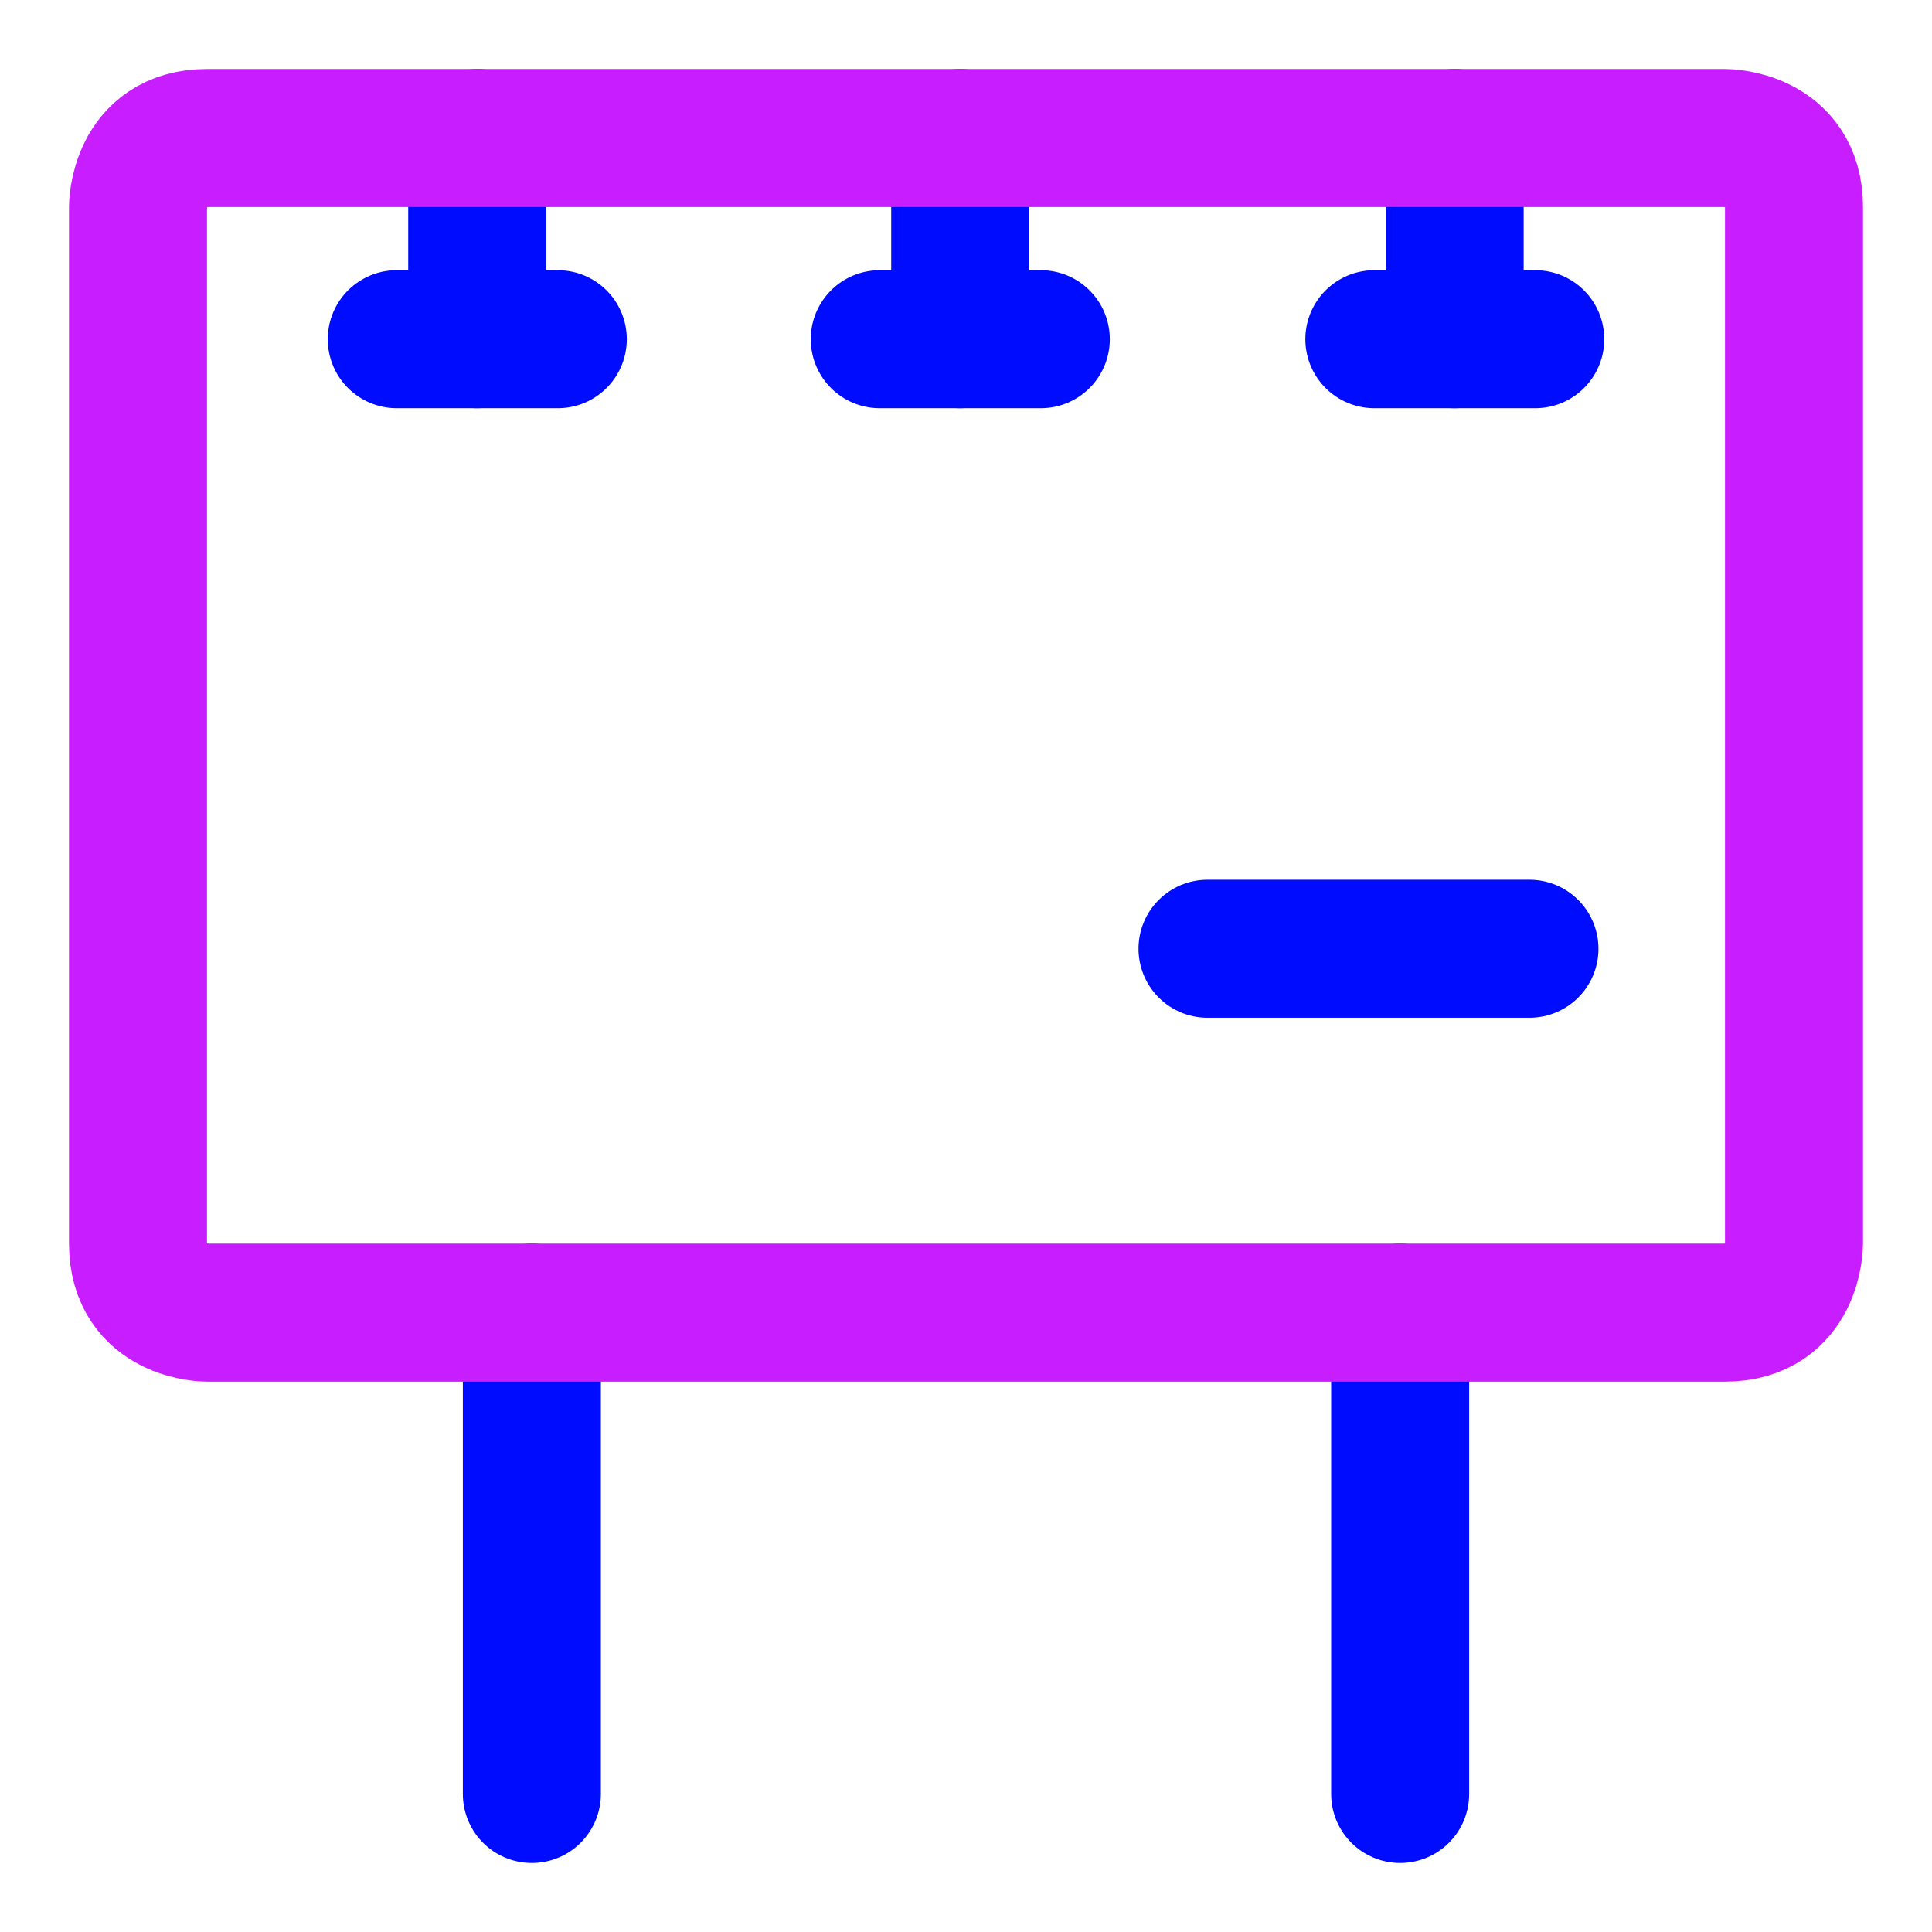 <svg xmlns="http://www.w3.org/2000/svg" fill="none" viewBox="0 0 14 14" id="Signage-4--Streamline-Core-Neon">
  <desc>
    Signage 4 Streamline Icon: https://streamlinehq.com
  </desc>
  <g id="signage-4--street-billboard-shops-shop-stores-board-sign-ads-banner">
    <path id="Subtract" stroke="#000cfe" stroke-linecap="round" stroke-linejoin="round" d="M3.854 9.512 3.854 13" stroke-width="1"></path>
    <path id="Subtract_2" stroke="#000cfe" stroke-linecap="round" stroke-linejoin="round" d="m10.146 9.512 0 3.488" stroke-width="1"></path>
    <path id="Vector 1648" stroke="#000cfe" stroke-linecap="round" stroke-linejoin="round" d="M6.958 1v1.458" stroke-width="1"></path>
    <path id="Vector 1649" stroke="#000cfe" stroke-linecap="round" stroke-linejoin="round" d="M7.542 2.458H6.375" stroke-width="1"></path>
    <path id="Vector 1650" stroke="#000cfe" stroke-linecap="round" stroke-linejoin="round" d="M10.541 1v1.458" stroke-width="1"></path>
    <path id="Vector 1651" stroke="#000cfe" stroke-linecap="round" stroke-linejoin="round" d="M11.125 2.458H9.959" stroke-width="1"></path>
    <path id="Vector 1644" stroke="#000cfe" stroke-linecap="round" stroke-linejoin="round" d="M3.458 1v1.458" stroke-width="1"></path>
    <path id="Vector 1645" stroke="#000cfe" stroke-linecap="round" stroke-linejoin="round" d="M2.875 2.458H4.042" stroke-width="1"></path>
    <path id="Vector 1647" stroke="#000cfe" stroke-linecap="round" stroke-linejoin="round" d="m11.083 6.875 -2.333 0" stroke-width="1"></path>
    <path id="Rectangle 1712" stroke="#c71dff" stroke-linecap="round" stroke-linejoin="round" d="M1.5 1h11s0.5 0 0.5 0.5v7.512s0 0.5 -0.5 0.5h-11s-0.5 0 -0.5 -0.5V1.5s0 -0.5 0.5 -0.5" stroke-width="1"></path>
  </g>
</svg>